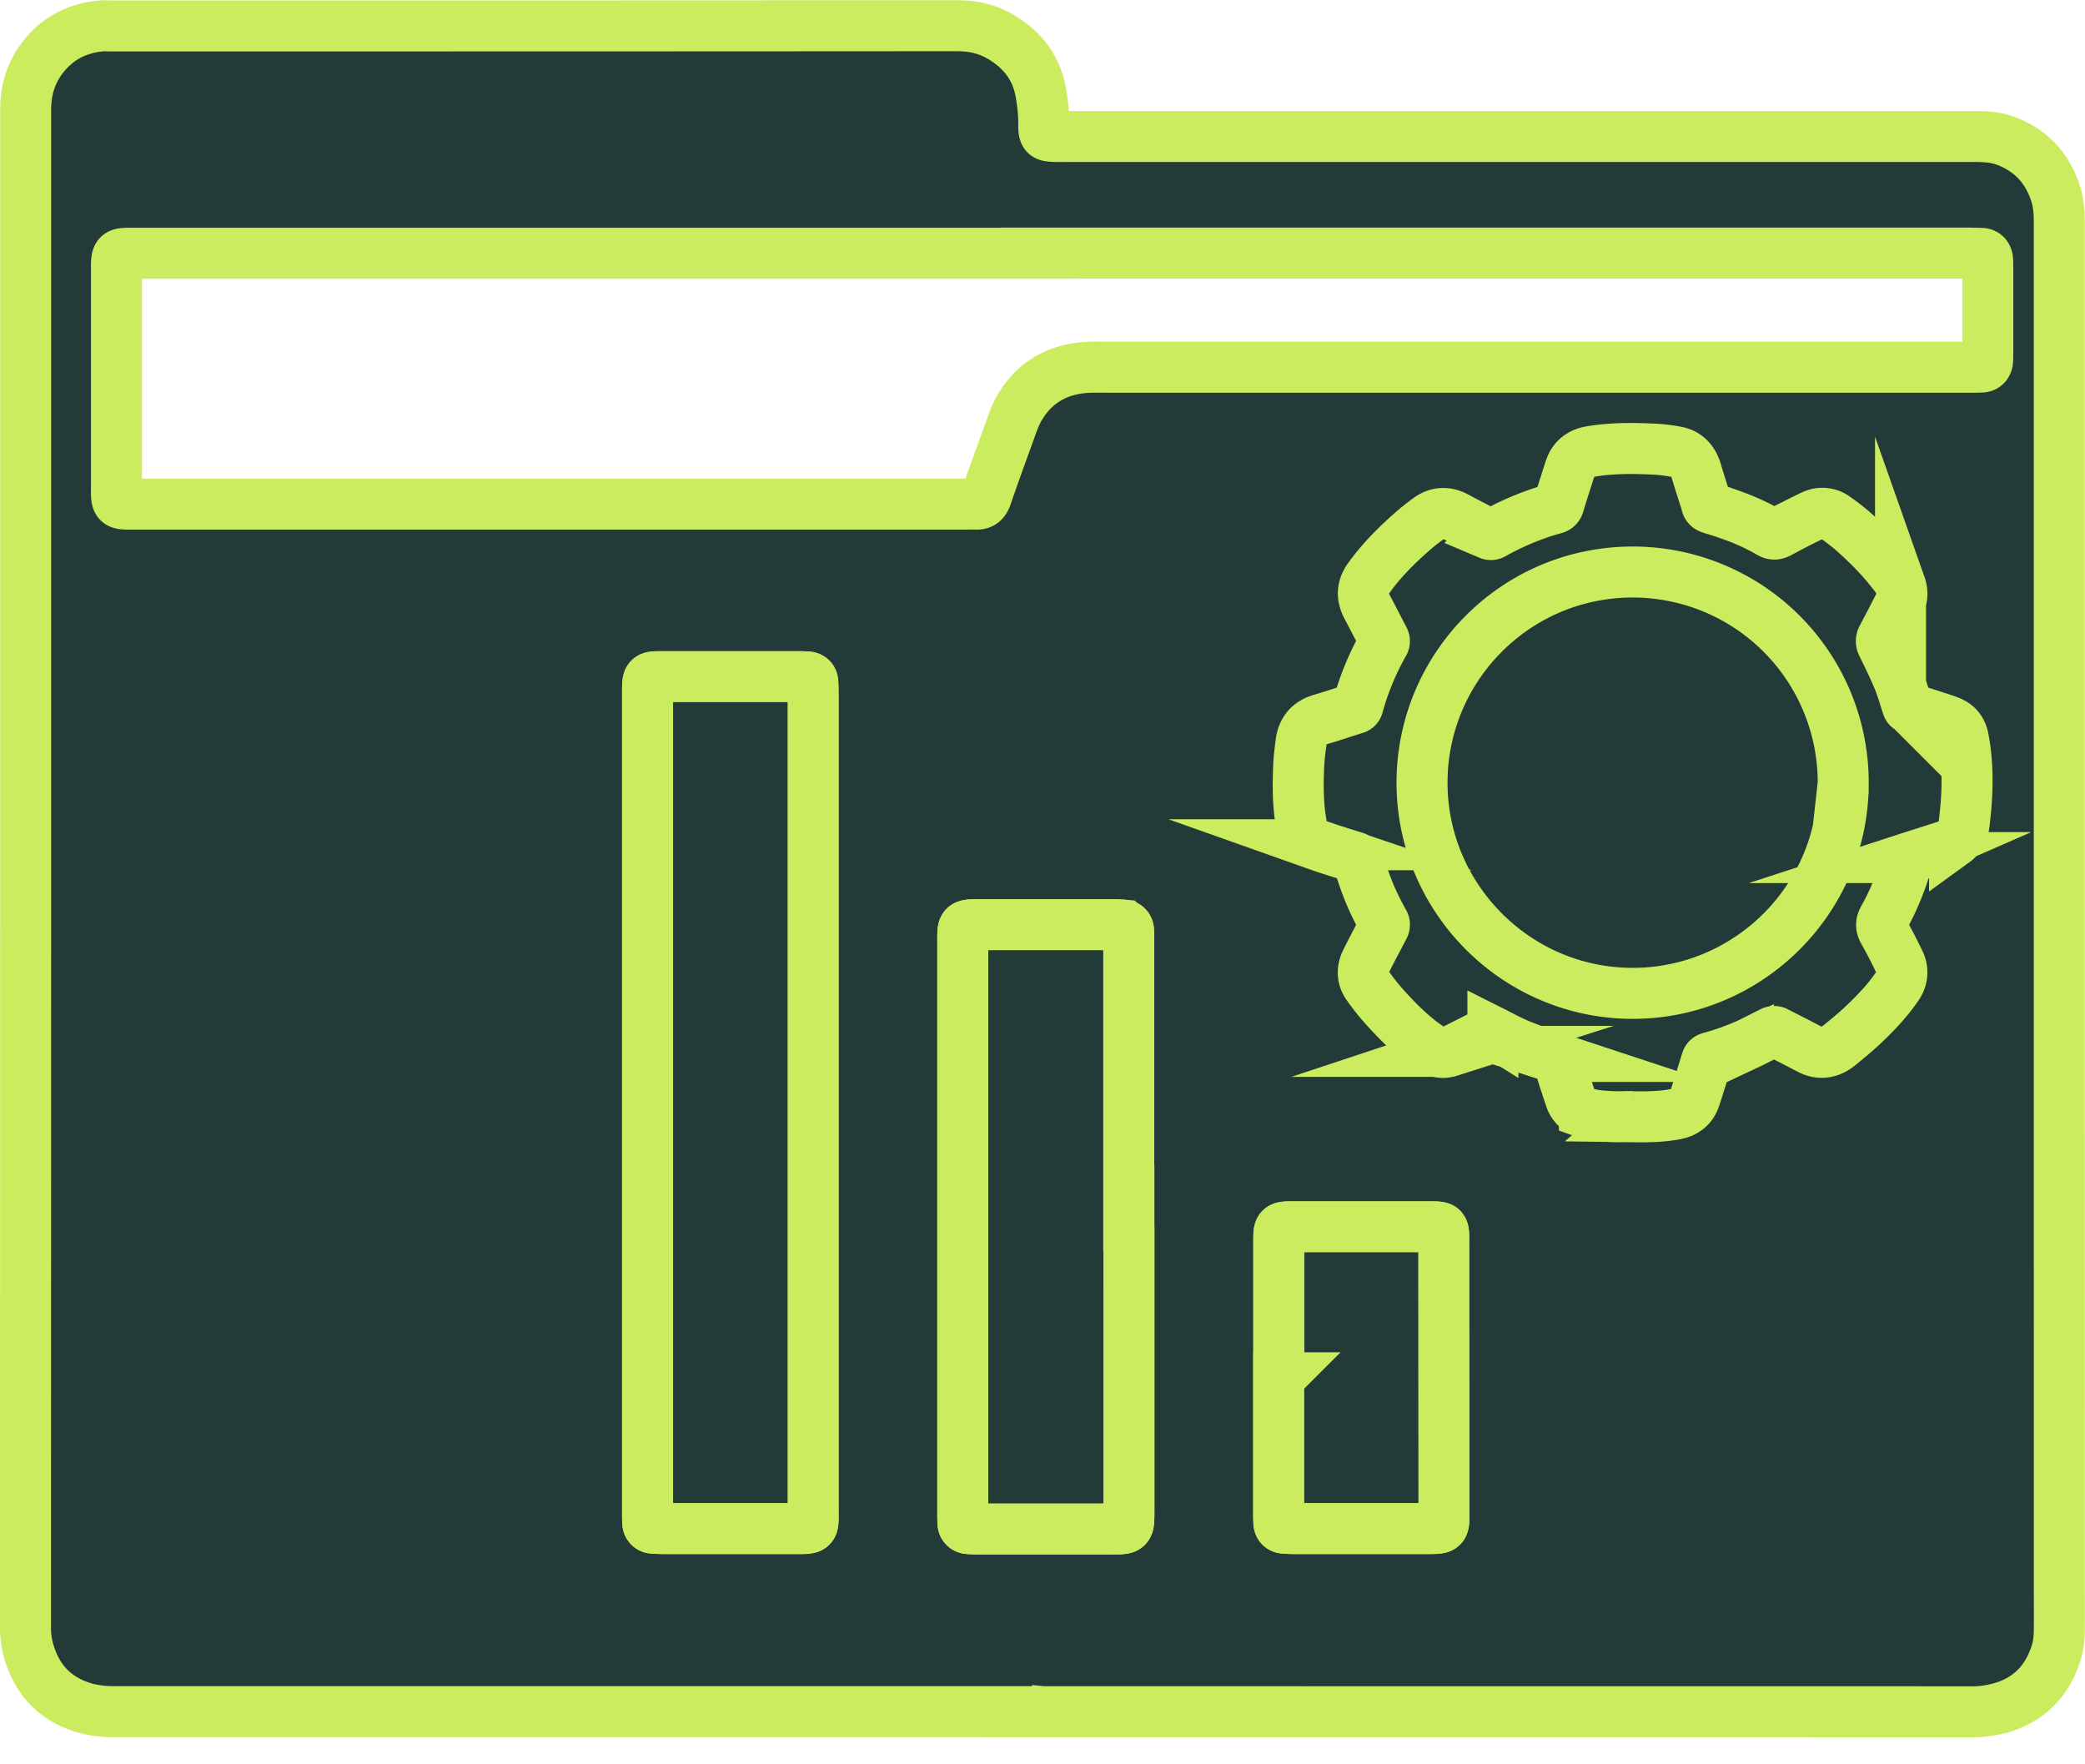 <svg width="65" height="55" fill="none" xmlns="http://www.w3.org/2000/svg"><path d="M32.489 53.358H3.634a3.57 3.57 0 01-.903-.09c-.884-.232-1.481-.763-1.783-1.63a2.66 2.66 0 01-.153-.89C.798 39.69.8 28.631.8 17.574V3.424c0-.598.153-1.132.509-1.605.464-.617 1.087-.942 1.847-1.011.102-.01.204 0 .305 0 8.791 0 17.582 0 26.37-.007.489 0 .937.096 1.354.34.674.395 1.122.95 1.262 1.743.06.333.095.664.092 1.004 0 .334.032.36.388.366.136.003.27 0 .407 0h28.197c.356 0 .702.019 1.042.152.776.309 1.272.865 1.517 1.65.086.277.108.56.108.85v7.204c0 12.157 0 24.311.003 36.469 0 .32 0 .639-.102.95-.25.789-.737 1.355-1.52 1.644a3.284 3.284 0 01-1.188.19c-9.637-.002-19.27-.002-28.906-.002l.003-.003zm.327-45.464H4.213c-.604 0-.582-.019-.582.582v6.594c0 .696-.054.645.667.645h25.765c.118 0 .239-.006.356 0 .178.01.27-.067.33-.238.22-.64.45-1.275.681-1.908.105-.286.194-.582.344-.842.49-.846 1.25-1.247 2.212-1.279.204-.006.407 0 .608 0H61.27c.168 0 .337 0 .505-.006.118-.006.178-.082.188-.197.006-.083.006-.168.006-.254V8.35c0-.085 0-.168-.006-.253-.01-.115-.07-.191-.19-.198-.185-.006-.373-.01-.557-.01H32.813l.003.004zm-7.468 26.458V21.778c0-.169 0-.337-.01-.506-.002-.092-.06-.155-.158-.165-.118-.01-.235-.01-.353-.01h-4.105c-.546 0-.534-.025-.534.519v25.5c0 .118 0 .24.007.357.006.092.063.159.159.165.133.01.27.013.404.013h3.954c.7 0 .636.047.636-.62V34.352zm9.846 3.882h-.006v-8.772c0-.152 0-.305-.006-.454-.007-.093-.06-.16-.16-.166a4.382 4.382 0 00-.352-.012h-4.105c-.581 0-.55-.013-.55.556v17.743c0 .118 0 .239.007.356a.168.168 0 00.159.166c.102.01.203.012.302.012h4.206c.5 0 .5-.003.505-.502v-8.927zm4.674 4.721h-.006v4.108c0 .136 0 .27.006.406.006.093.06.16.156.169.117.01.235.013.353.013h4.107c.553 0 .531.006.528-.525 0-2.788-.003-5.58-.006-8.368v-.254c-.01-.203-.048-.245-.232-.254-.067-.004-.137-.004-.204-.004h-4.26c-.442 0-.445.007-.445.452v4.26l.003-.003z" fill="#223B38" stroke="#CCEC60" stroke-width="1.59" stroke-miterlimit="10"/><path d="M25.348 34.352v12.676c0 .667.064.62-.636.62h-3.955c-.133 0-.27 0-.404-.013-.095-.006-.152-.07-.159-.165-.01-.118-.006-.236-.006-.356V21.613c0-.544-.013-.519.534-.519h4.105c.117 0 .235 0 .352.01.096.006.153.07.16.165.009.169.009.337.009.506v12.577zm9.846 3.882v8.924c-.003.5-.003.502-.505.502h-4.206c-.102 0-.204 0-.303-.012-.095-.01-.152-.074-.159-.166-.009-.117-.006-.235-.006-.356V29.383c0-.57-.032-.557.55-.557h4.105c.117 0 .235.003.352.013.1.01.153.073.16.165.009.153.006.306.006.455v8.772h.006v.003zm4.674 4.721v-4.26c0-.445.003-.449.445-.452h4.26c.067 0 .137 0 .204.003.184.013.222.051.232.255.003.086 0 .168 0 .254 0 2.788.003 5.58.006 8.368 0 .53.022.525-.528.525H40.38c-.118 0-.236 0-.353-.013-.096-.01-.153-.073-.156-.169-.01-.133-.006-.27-.006-.407v-4.107h.006l-.003.003zm11.042-8.148c-.232 0-.468.012-.7 0-.273-.016-.553-.029-.817-.124a.707.707 0 01-.438-.458c-.118-.353-.239-.703-.334-1.062-.042-.15-.128-.188-.255-.229a16.586 16.586 0 01-1.03-.378c-.27-.115-.53-.258-.795-.391a.107.107 0 00-.114 0c-.248.127-.493.257-.744.381-.162.083-.324.172-.496.229a.677.677 0 01-.6-.095c-.516-.344-.955-.776-1.368-1.23a7.141 7.141 0 01-.585-.729c-.168-.235-.172-.502-.044-.76.174-.352.362-.702.546-1.052.029-.057.035-.105 0-.165a7.963 7.963 0 01-.59-1.285c-.074-.206-.14-.42-.204-.632-.02-.06-.045-.093-.105-.109-.398-.123-.795-.244-1.19-.384a.688.688 0 01-.46-.547c-.128-.642-.128-1.288-.099-1.936.01-.23.041-.461.07-.69.048-.385.245-.626.626-.738.36-.105.713-.225 1.069-.337.047-.015.07-.041.082-.089a8.58 8.58 0 01.801-1.936.13.13 0 00.004-.143c-.175-.334-.347-.674-.525-1.008-.165-.311-.15-.607.06-.896.401-.557.884-1.037 1.4-1.485.142-.124.295-.242.448-.353.282-.21.575-.22.883-.054.337.181.678.356 1.021.531a.134.134 0 00.111-.003 8.717 8.717 0 011.37-.623c.185-.067.373-.121.56-.175.07-.02.105-.057.127-.127.064-.213.13-.426.2-.64.051-.158.1-.317.153-.476.105-.312.328-.48.645-.534.659-.112 1.32-.105 1.981-.073.223.009.445.04.668.079.35.06.55.286.645.62.092.311.194.623.293.931.006.02.019.042.019.06.01.112.083.14.178.17.222.063.442.136.658.216a7 7 0 011.132.524c.114.067.194.06.305 0 .34-.184.684-.366 1.036-.53a.684.684 0 01.719.07c.197.139.391.288.572.447.407.363.795.748 1.135 1.177.121.152.255.299.315.49a.762.762 0 01-.032.584c-.172.344-.35.684-.53 1.02-.048.09-.048.157 0 .255.177.356.349.712.502 1.081.108.264.184.54.273.81a.116.116 0 00.08.084c.267.082.537.168.8.254.17.057.344.105.503.181.2.096.318.27.36.49.126.651.14 1.31.095 1.97-.016.22-.039.443-.064.662-.025.232-.105.442-.302.585a.99.99 0 01-.258.134c-.381.127-.766.244-1.147.368a.12.12 0 00-.064.067 8.173 8.173 0 01-.744 1.828c-.086.153-.08.261 0 .407.175.309.337.623.49.944a.727.727 0 01-.051.748c-.318.473-.712.88-1.126 1.268-.216.2-.445.388-.674.576-.187.155-.4.257-.654.228-.15-.015-.277-.085-.404-.152a87.522 87.522 0 00-.941-.483.15.15 0 00-.105 0c-.251.12-.496.254-.747.372a7.963 7.963 0 01-1.202.432c-.064.016-.092.054-.108.108-.121.388-.235.779-.366 1.164-.092.27-.295.429-.578.486-.446.09-.9.092-1.352.086l.007-.006zm6.552-10.38a6.562 6.562 0 00-6.514-6.595c-3.672-.025-6.6 2.941-6.616 6.54-.016 3.605 2.922 6.59 6.559 6.594 3.599.006 6.568-2.919 6.571-6.543v.003z" fill="#223B38" stroke="#CCEC60" stroke-width="1.59" stroke-miterlimit="10"/></svg>